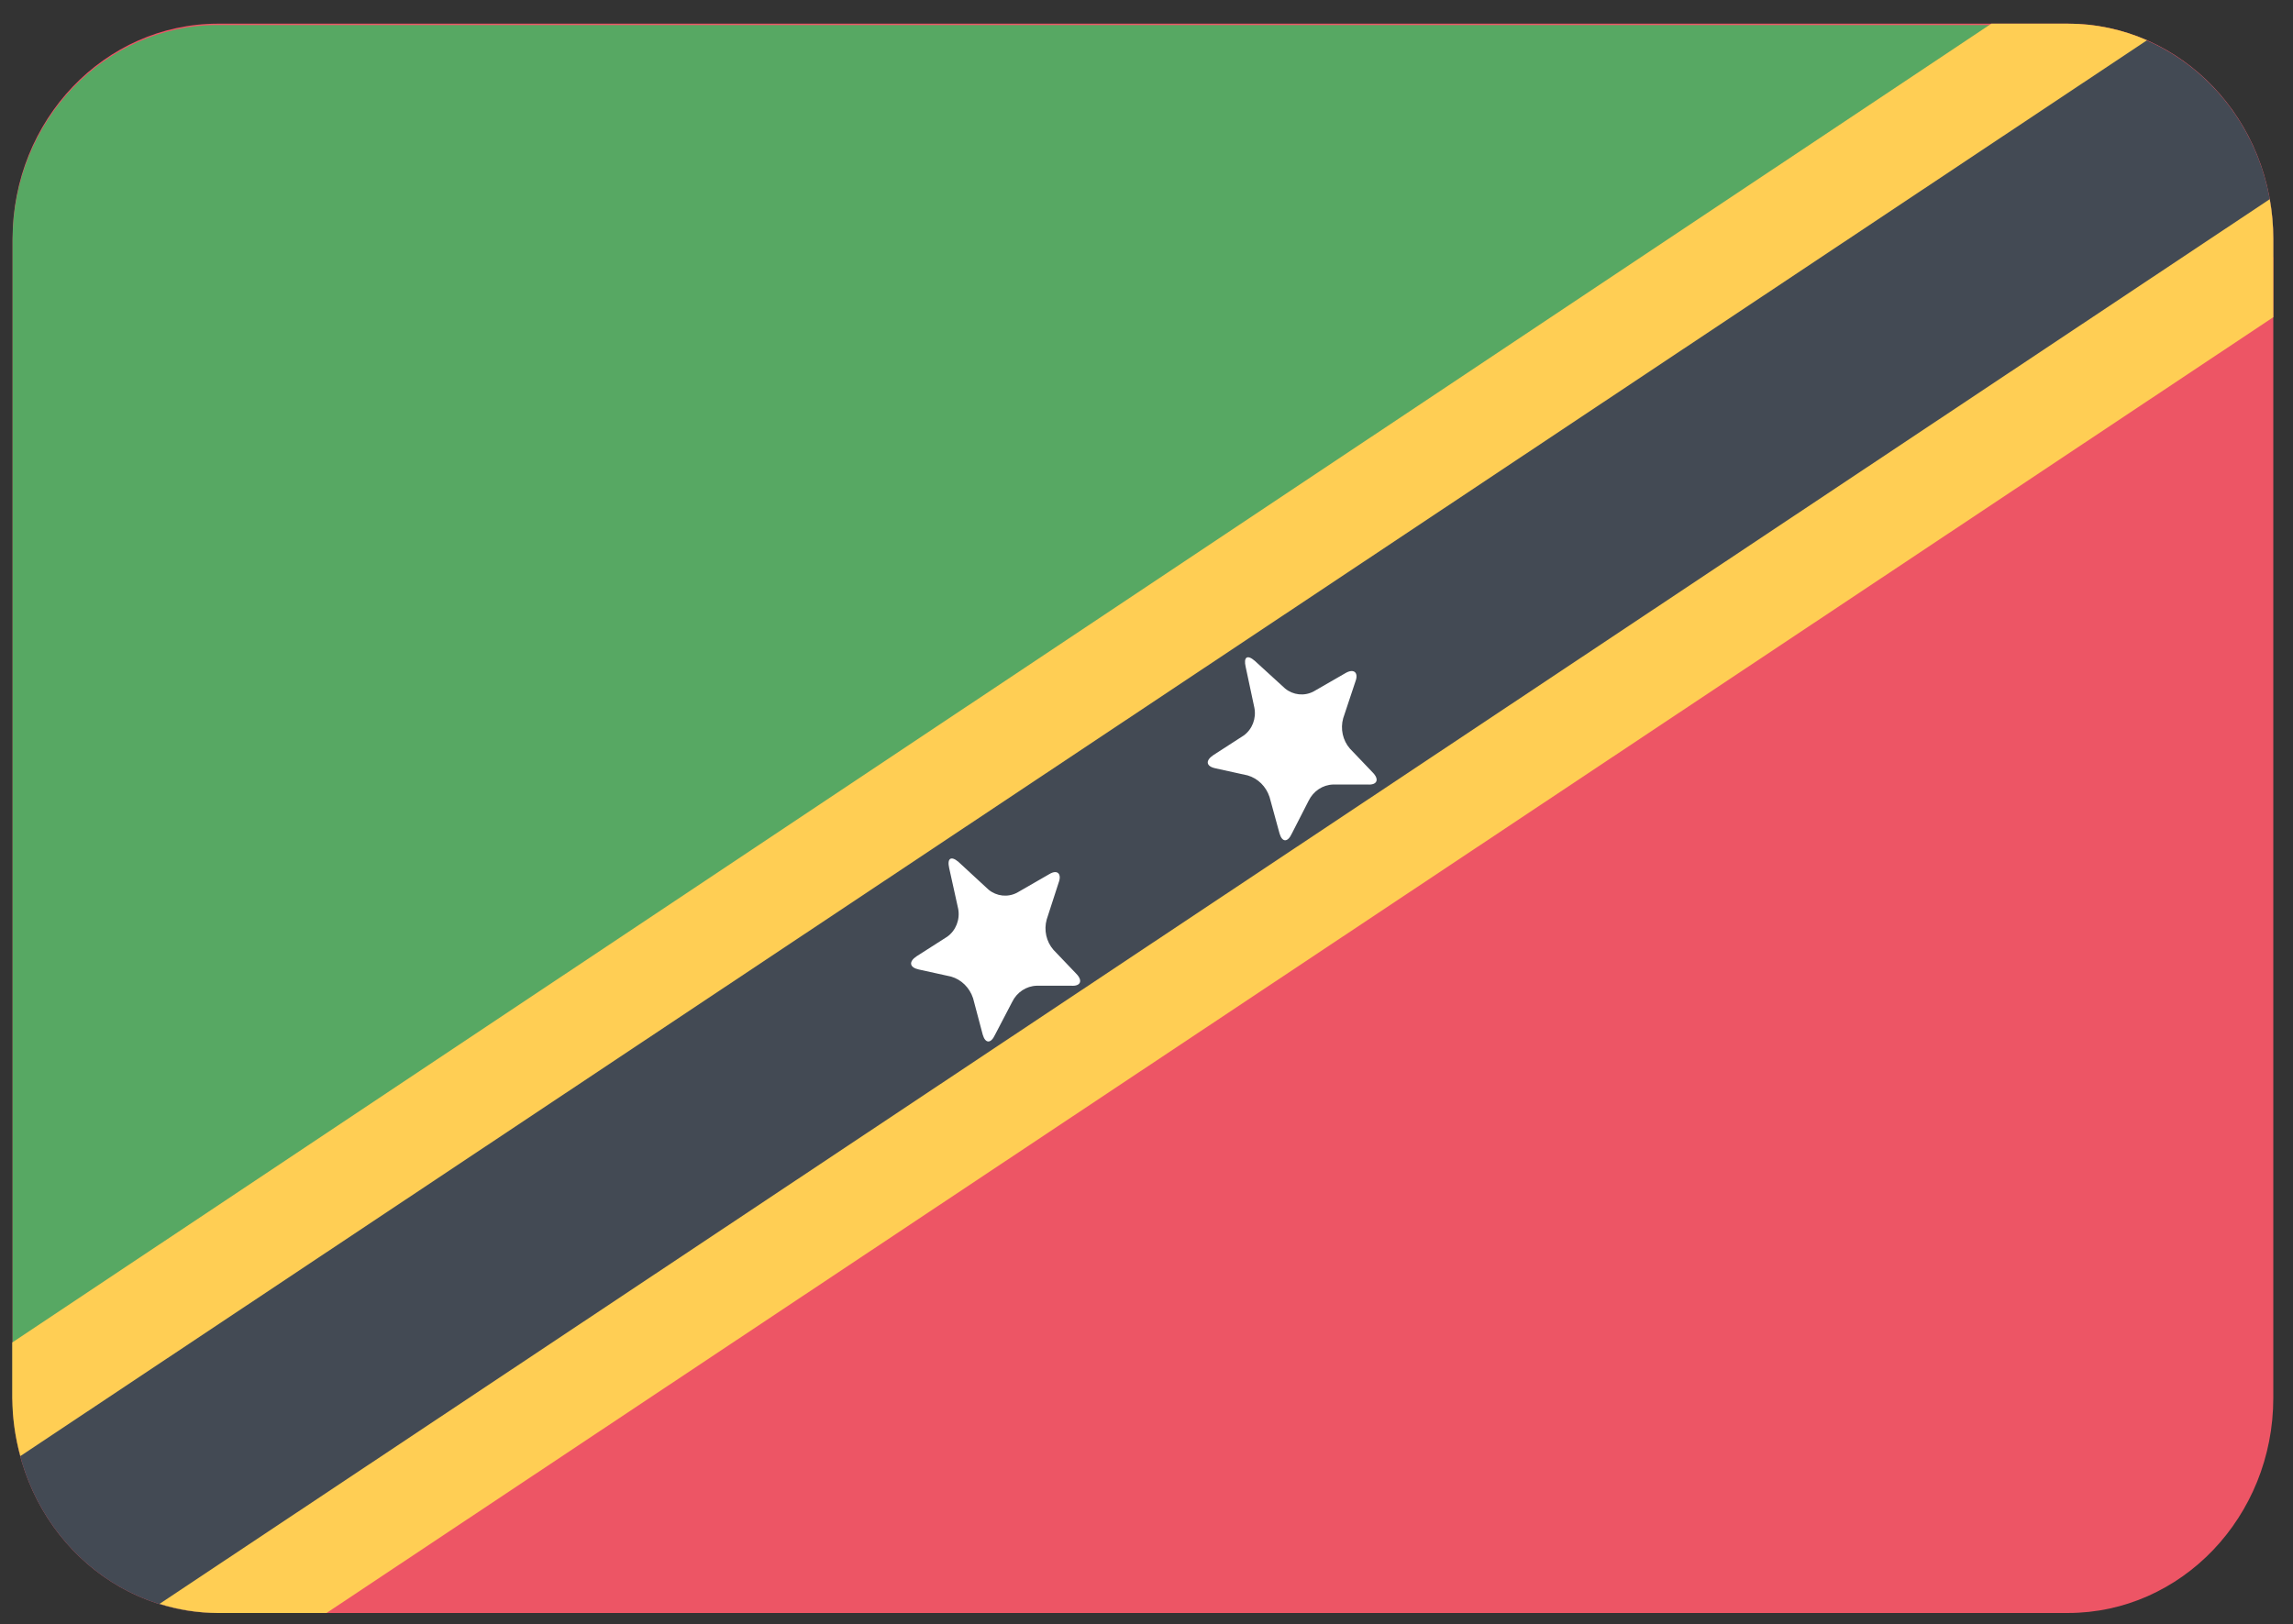 <svg width="2000" height="1417" viewBox="0 0 2000 1417" fill="none" xmlns="http://www.w3.org/2000/svg">
<rect x="0" y="0" width="2000" height="1417" fill="#333333" stroke="none"/>
<path d="M1803.67 20.654H190.147C91.203 20.654 10.992 104.657 10.992 208.28V1219.57C10.992 1323.19 91.203 1407.19 190.147 1407.19H1803.67C1902.61 1407.19 1982.82 1323.19 1982.82 1219.57V208.28C1982.82 104.657 1902.61 20.654 1803.67 20.654Z" fill="#ED5565"/>
<path d="M1823.39 21.848C1816.82 21.473 1810.24 21.473 1803.67 21.848H190.147C91.203 21.848 10.992 105.851 10.992 209.473V1220.47L799.725 877.077L1823.39 21.848Z" fill="#57A863"/>
<path d="M1982.82 208.293C1982.68 108.908 1908.56 26.883 1813.81 21.258L10.992 1222.53C12.531 1325 92.292 1407.22 190.147 1407.21H206.203L1982.82 224.224V208.293Z" fill="#434A54"/>
<path d="M1979.72 173.769L139.16 1399.23C155.7 1404.45 172.873 1407.13 190.146 1407.2H284.794L1982.82 276.726V208.58C1982.82 196.9 1981.79 185.246 1979.72 173.769Z" fill="#FFCE54"/>
<path d="M17.749 1270.31L1872.68 35.11C1850.73 25.507 1827.17 20.592 1803.38 20.655H1736.9L10.707 1171.19V1220.45C10.903 1237.33 13.272 1254.1 17.749 1270.31Z" fill="#FFCE54"/>
<path d="M867.89 902.736C864.228 910.701 859.439 910.406 857.185 902.736L848.735 870.875C845.72 861.654 838.551 854.588 829.58 851.994L801.411 845.799C793.242 844.029 792.397 839.014 799.439 834.294L826.2 817.183C833.702 811.833 837.463 802.334 835.777 792.993L827.89 757.297C825.918 748.741 829.58 746.381 836.059 751.987L862.256 776.177C869.343 781.984 878.982 783.017 887.045 778.832L915.214 762.607C922.538 758.182 926.199 762.607 923.383 769.982L912.96 802.138C910.355 811.462 912.599 821.535 918.876 828.689L938.594 849.339C944.791 855.535 942.537 860.55 934.368 859.96H904.228C895.154 860.219 886.942 865.651 882.819 874.12L867.89 902.736Z" fill="white"/>
<path d="M1126.77 727.202C1123.11 735.167 1118.32 734.872 1116.06 727.202L1107.33 695.341C1104.32 686.12 1097.15 679.053 1088.18 676.46L1060.01 670.265C1051.84 668.495 1051.27 663.48 1058.32 658.76L1084.8 641.649C1092.25 636.273 1095.91 626.746 1094.09 617.459L1086.49 581.763C1084.51 573.207 1087.89 570.847 1094.37 576.452L1120.85 600.643C1127.94 606.45 1137.58 607.482 1145.64 603.298L1173.81 587.073C1181.13 582.943 1185.08 587.073 1182.26 594.448L1171.56 626.604C1168.95 635.928 1171.19 646.001 1177.47 653.155L1197.19 673.805C1203.39 680 1201.13 685.015 1192.96 684.425H1162.82C1153.75 684.685 1145.54 690.117 1141.41 698.586L1126.77 727.202Z" fill="white"/>
</svg>
